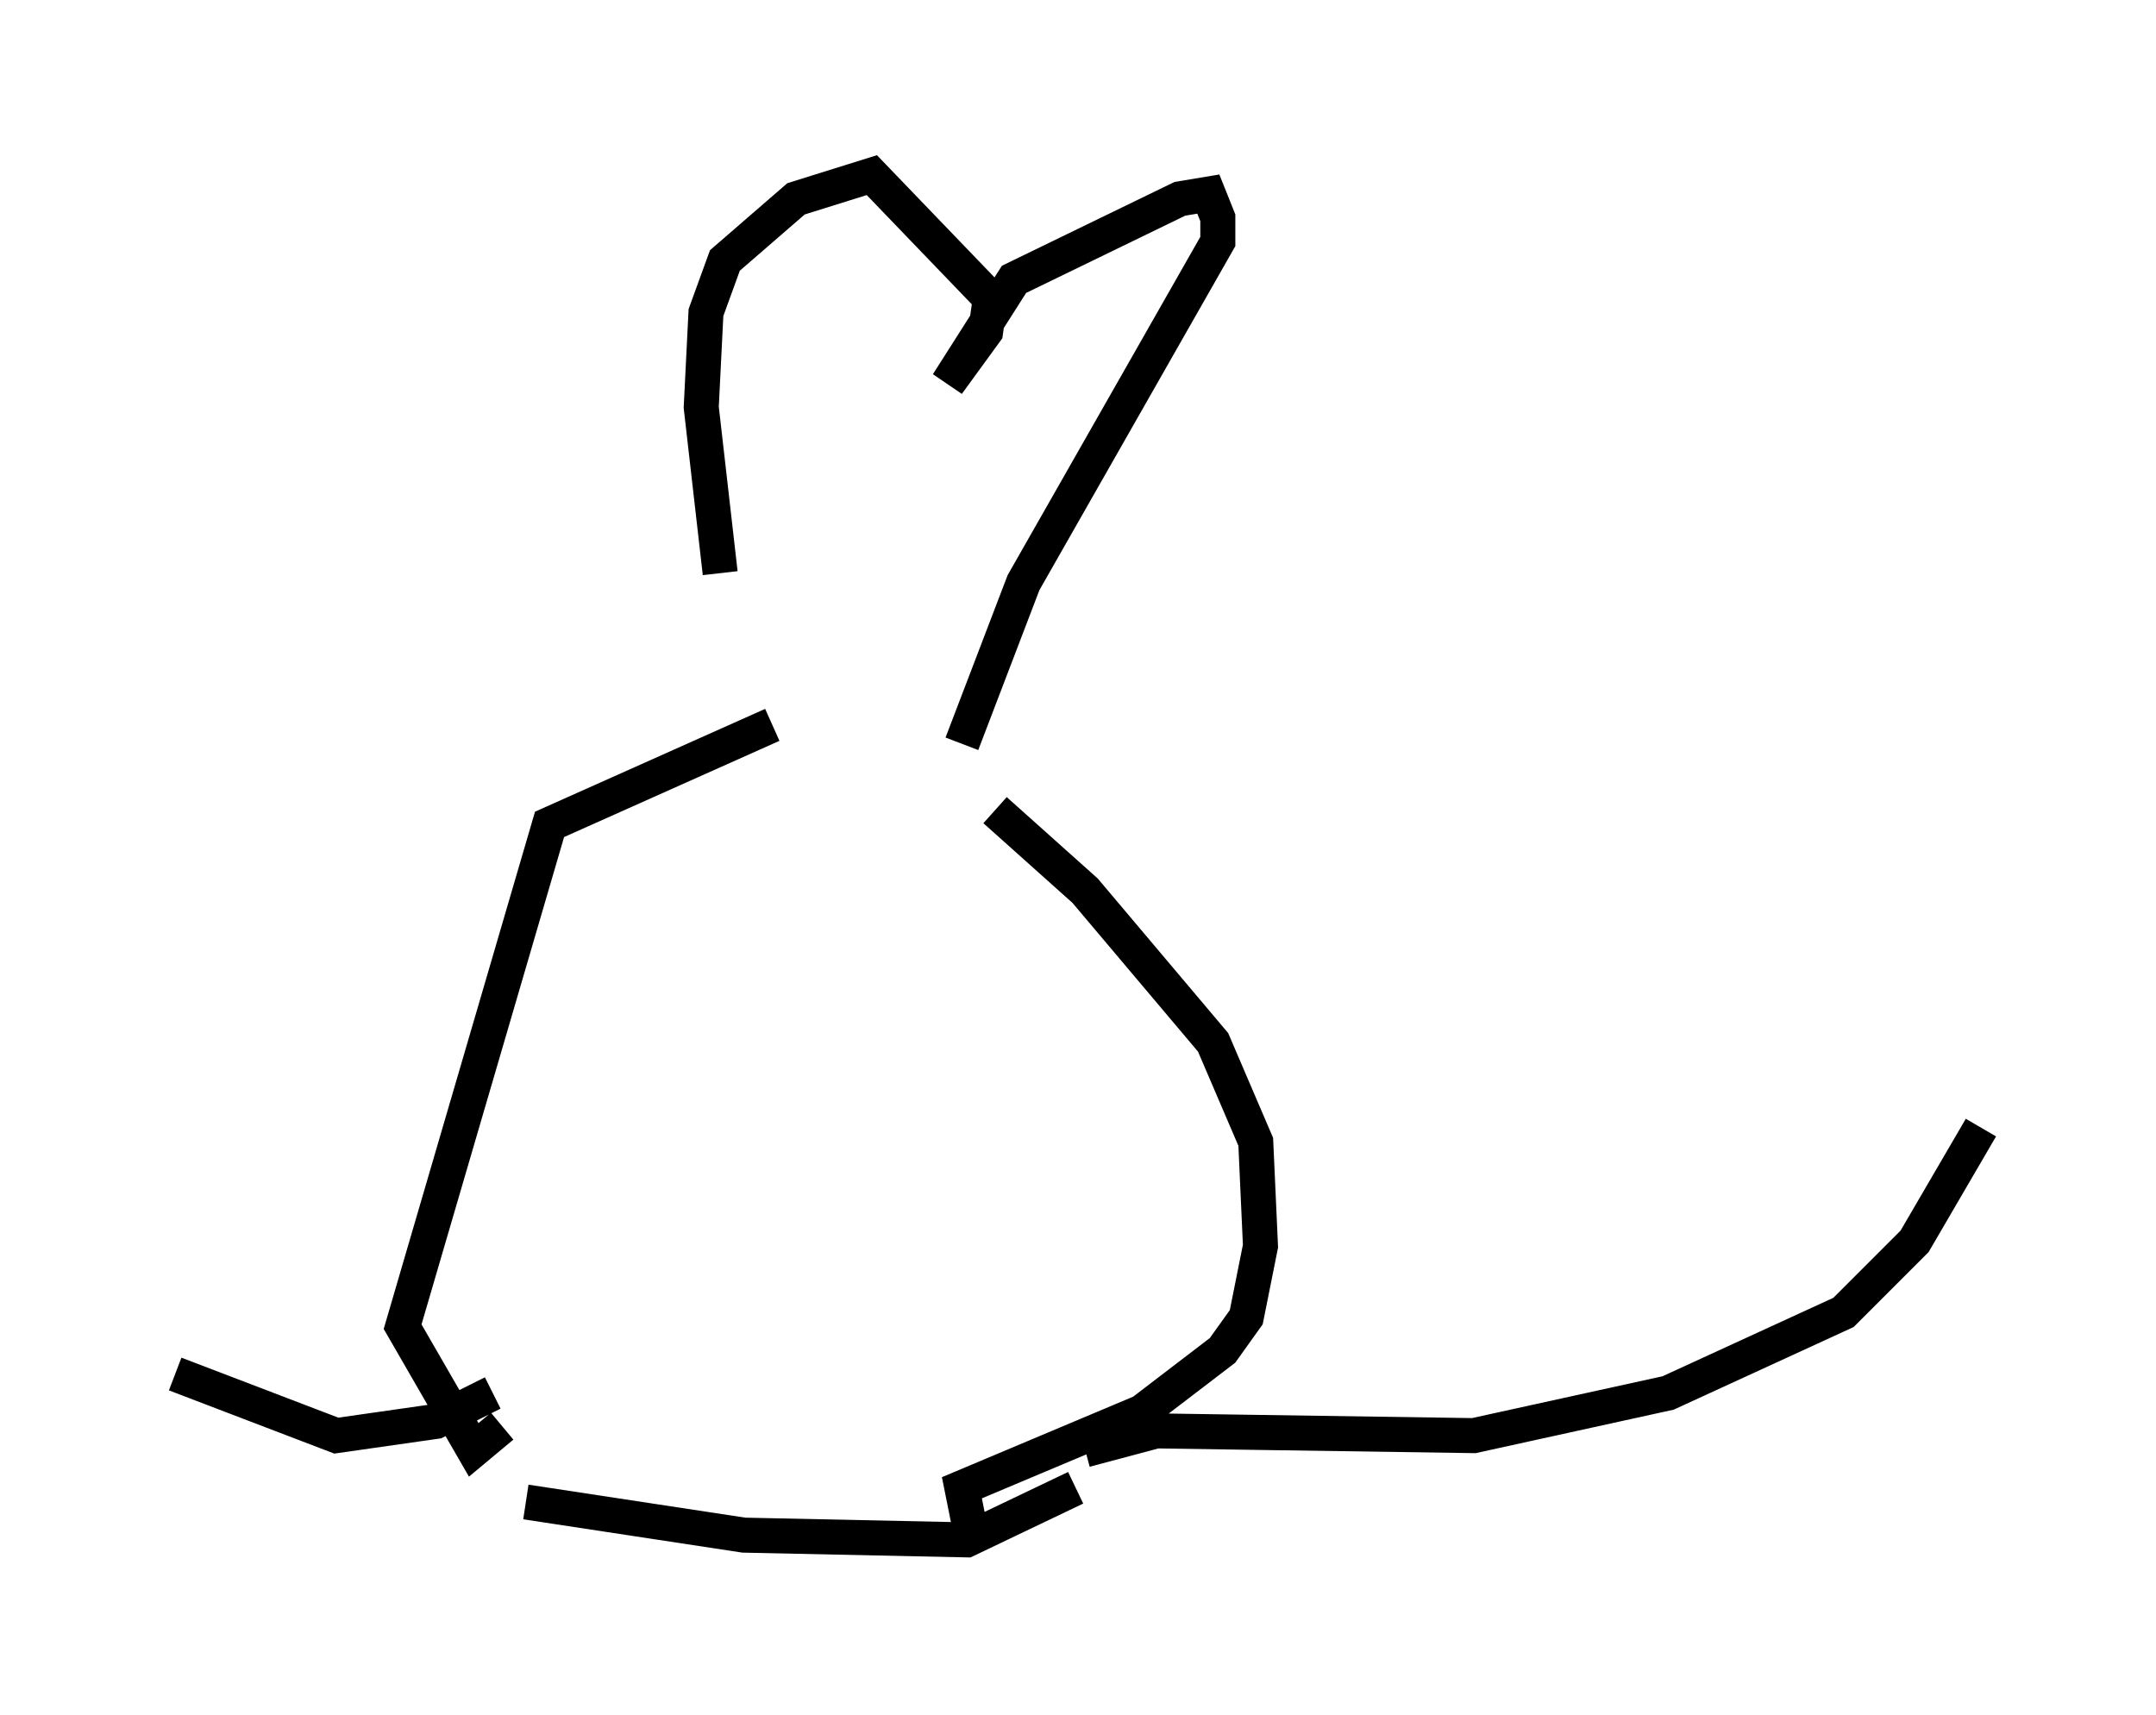<?xml version="1.0" encoding="utf-8" ?>
<svg baseProfile="full" height="48.971" version="1.1" width="61.556" xmlns="http://www.w3.org/2000/svg" xmlns:ev="http://www.w3.org/2001/xml-events" xmlns:xlink="http://www.w3.org/1999/xlink"><defs /><rect fill="white" height="48.971" width="61.556" x="0" y="0" /><path d="M22.321, 21.509 m-1.759, -5.142 l-0.541, -4.736 0.135, -2.706 l0.541, -1.488 2.03, -1.759 l2.165, -0.677 3.383, 3.518 l-0.135, 0.947 -1.083, 1.488 l1.894, -2.977 4.736, -2.3 l0.812, -0.135 0.271, 0.677 l0.0, 0.677 -5.548, 9.743 l-1.759, 4.601 m-5.413, -0.541 l-6.36, 2.842 -4.195, 14.344 l2.03, 3.518 0.812, -0.677 m14.073, -17.591 l2.571, 2.3 3.654, 4.33 l1.218, 2.842 0.135, 2.977 l-0.406, 2.03 -0.677, 0.947 l-2.3, 1.759 -5.142, 2.165 l0.271, 1.353 m-12.72, -0.947 l6.225, 0.947 6.36, 0.135 l3.112, -1.488 m0.271, -1.083 l2.03, -0.541 9.066, 0.135 l5.548, -1.218 5.007, -2.3 l2.03, -2.03 1.894, -3.248 m-42.489, 7.578 l-1.624, 0.812 -2.842, 0.406 l-4.601, -1.759 " fill="none" stroke="black" stroke-width="1" /></svg>